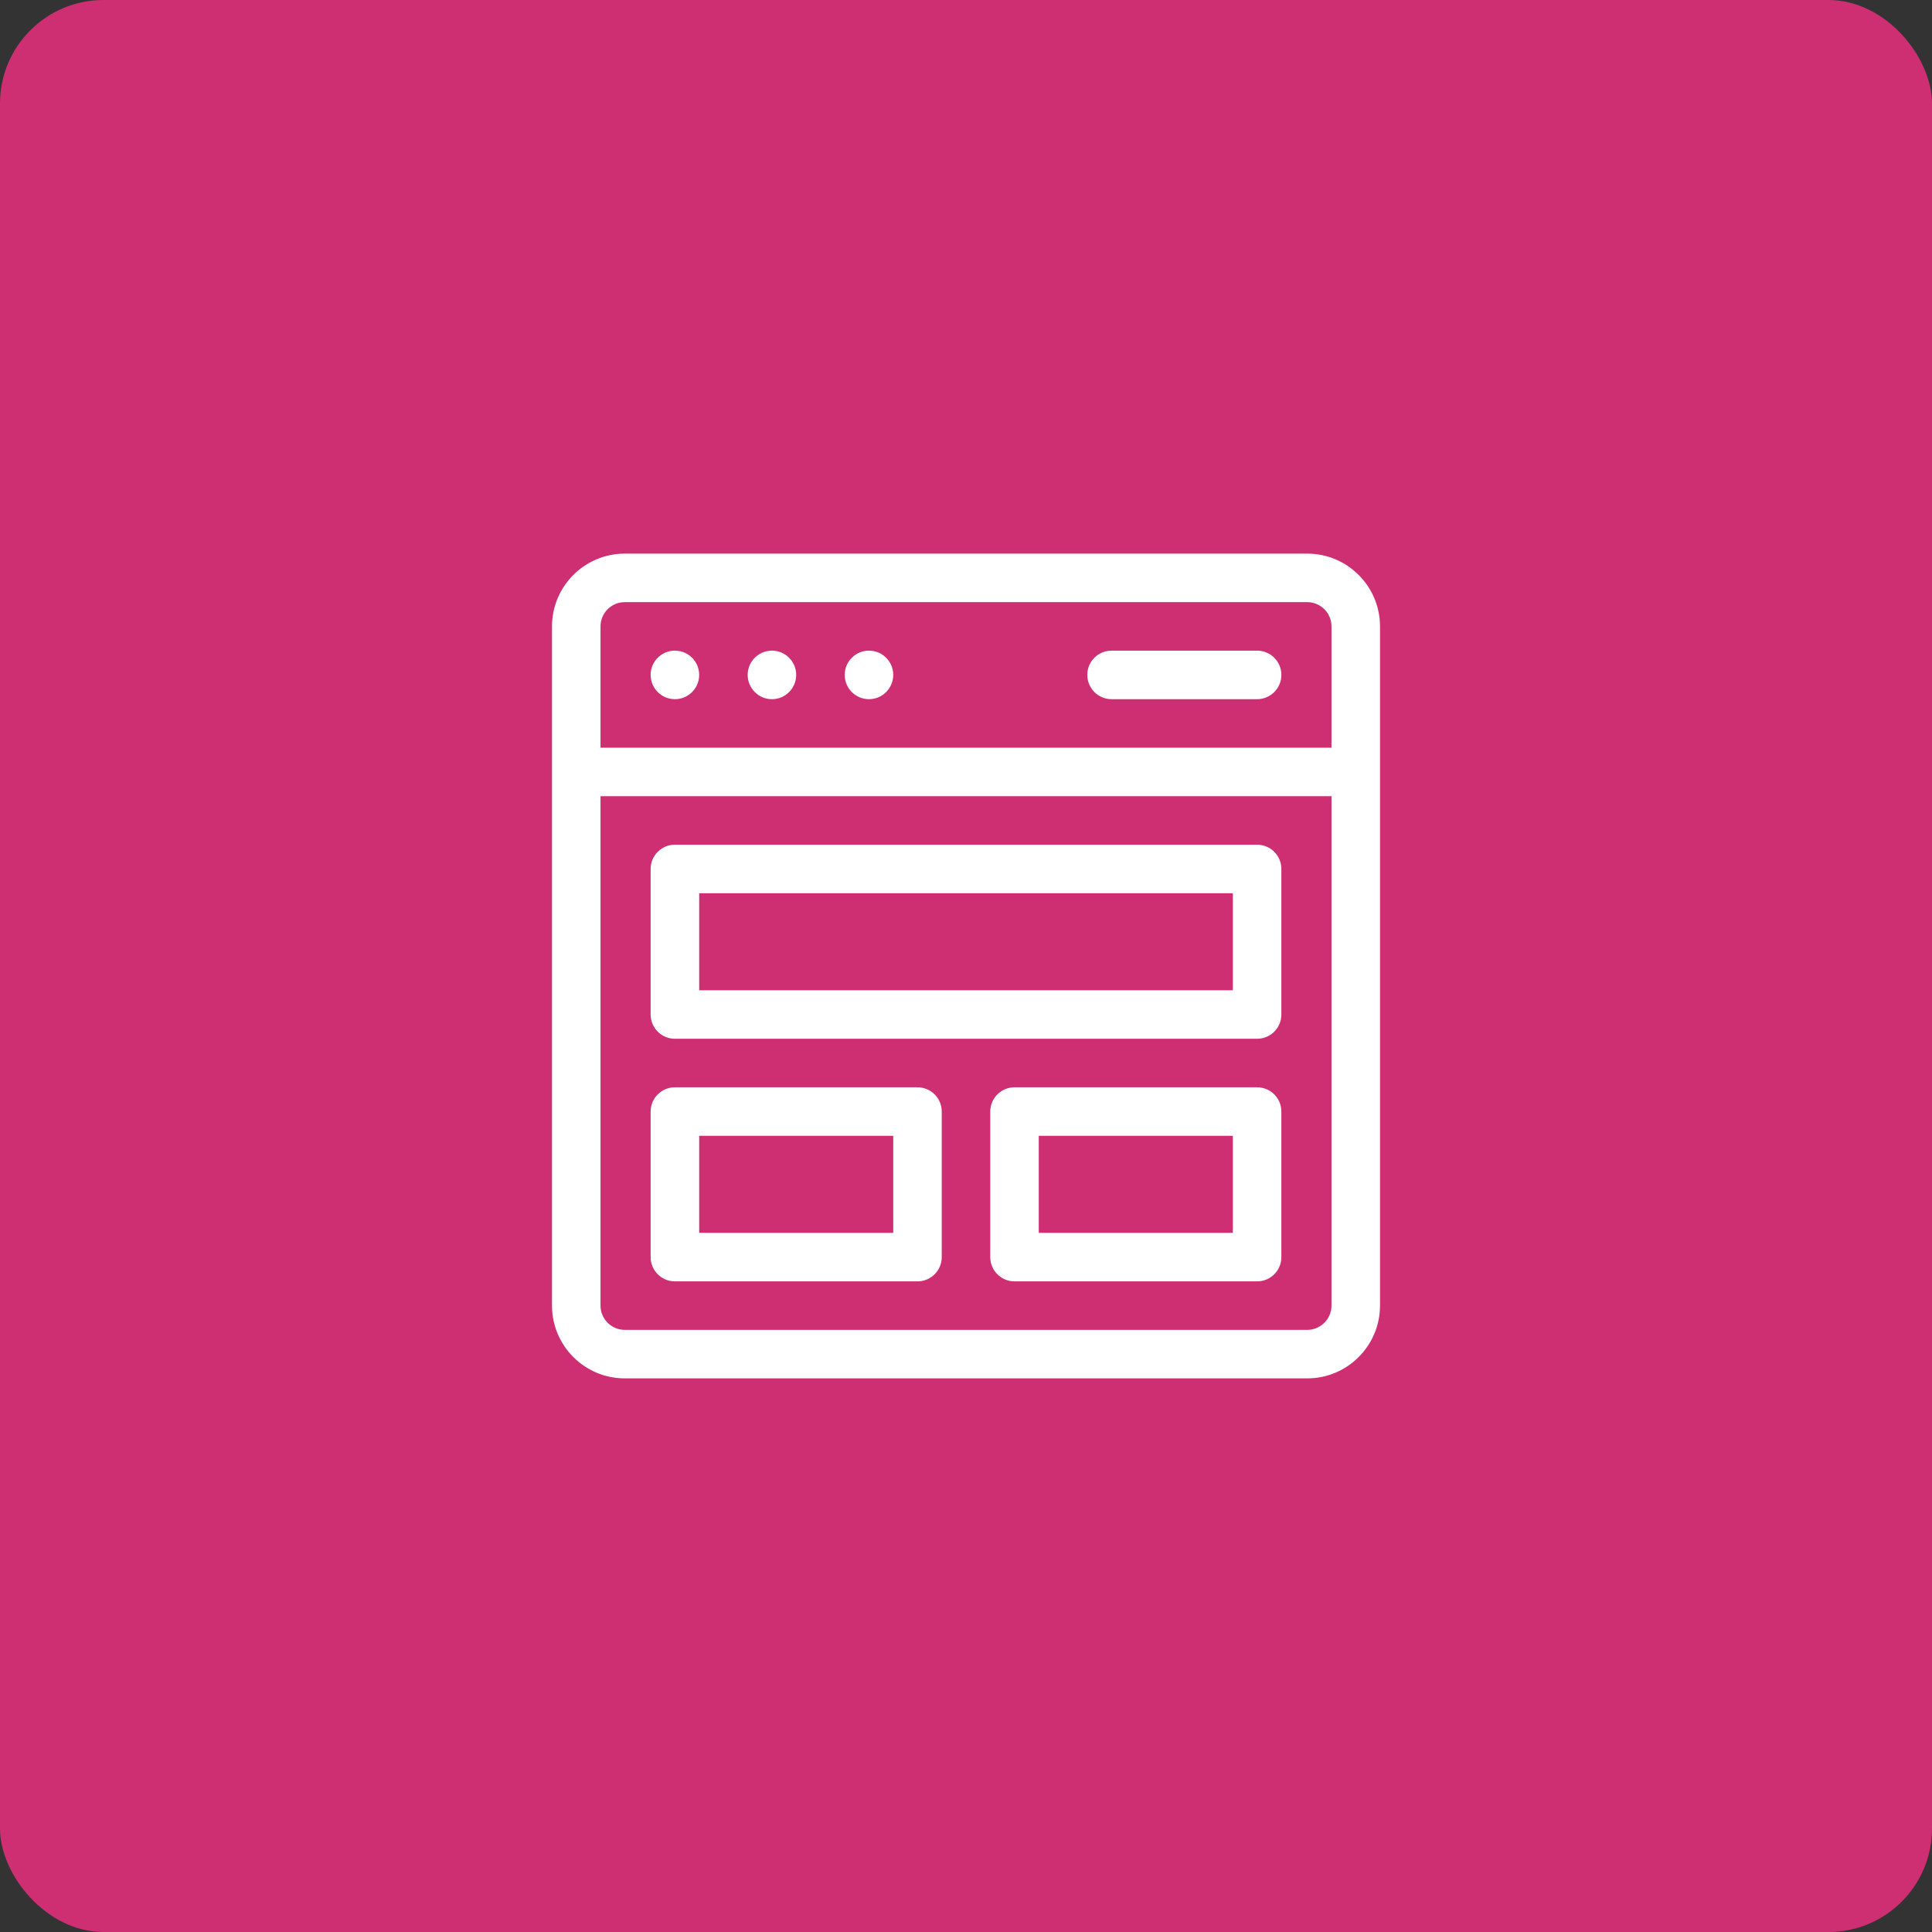 <svg width="56" height="56" viewBox="0 0 56 56" fill="none" xmlns="http://www.w3.org/2000/svg">
<rect x="0" y="0" width="56" height="56" fill="#333333" stroke="none"/>
<rect width="56" height="56" rx="3" fill="#CE2F72"/>
<path d="M37.891 16.047H18.109C16.946 16.047 16 16.993 16 18.156V37.844C16 39.007 16.946 39.953 18.109 39.953H37.891C39.054 39.953 40 39.007 40 37.844V18.156C40 16.993 39.054 16.047 37.891 16.047ZM18.109 17.453H37.891C38.278 17.453 38.594 17.768 38.594 18.156V21.672H17.406V18.156C17.406 17.768 17.722 17.453 18.109 17.453ZM37.891 38.547H18.109C17.722 38.547 17.406 38.231 17.406 37.844V23.078H38.594V37.844C38.594 38.231 38.278 38.547 37.891 38.547Z" fill="white"/>
<path d="M36.438 24.484H19.562C19.174 24.484 18.859 24.799 18.859 25.188V29.406C18.859 29.795 19.174 30.109 19.562 30.109H36.438C36.826 30.109 37.141 29.795 37.141 29.406V25.188C37.141 24.799 36.826 24.484 36.438 24.484ZM35.734 28.703H20.266V25.891H35.734V28.703Z" fill="white"/>
<path d="M26.594 31.516H19.562C19.174 31.516 18.859 31.83 18.859 32.219V36.438C18.859 36.826 19.174 37.141 19.562 37.141H26.594C26.982 37.141 27.297 36.826 27.297 36.438V32.219C27.297 31.83 26.982 31.516 26.594 31.516ZM25.891 35.734H20.266V32.922H25.891V35.734Z" fill="white"/>
<path d="M19.562 20.266C19.951 20.266 20.266 19.951 20.266 19.562C20.266 19.174 19.951 18.859 19.562 18.859C19.174 18.859 18.859 19.174 18.859 19.562C18.859 19.951 19.174 20.266 19.562 20.266Z" fill="white"/>
<path d="M22.375 20.266C22.763 20.266 23.078 19.951 23.078 19.562C23.078 19.174 22.763 18.859 22.375 18.859C21.987 18.859 21.672 19.174 21.672 19.562C21.672 19.951 21.987 20.266 22.375 20.266Z" fill="white"/>
<path d="M25.188 20.266C25.576 20.266 25.891 19.951 25.891 19.562C25.891 19.174 25.576 18.859 25.188 18.859C24.799 18.859 24.484 19.174 24.484 19.562C24.484 19.951 24.799 20.266 25.188 20.266Z" fill="white"/>
<path d="M32.219 20.266H36.438C36.826 20.266 37.141 19.951 37.141 19.562C37.141 19.174 36.826 18.859 36.438 18.859H32.219C31.83 18.859 31.516 19.174 31.516 19.562C31.516 19.951 31.83 20.266 32.219 20.266Z" fill="white"/>
<path d="M36.438 31.516H29.406C29.018 31.516 28.703 31.83 28.703 32.219V36.438C28.703 36.826 29.018 37.141 29.406 37.141H36.438C36.826 37.141 37.141 36.826 37.141 36.438V32.219C37.141 31.83 36.826 31.516 36.438 31.516ZM35.734 35.734H30.109V32.922H35.734V35.734Z" fill="white"/>
</svg>
